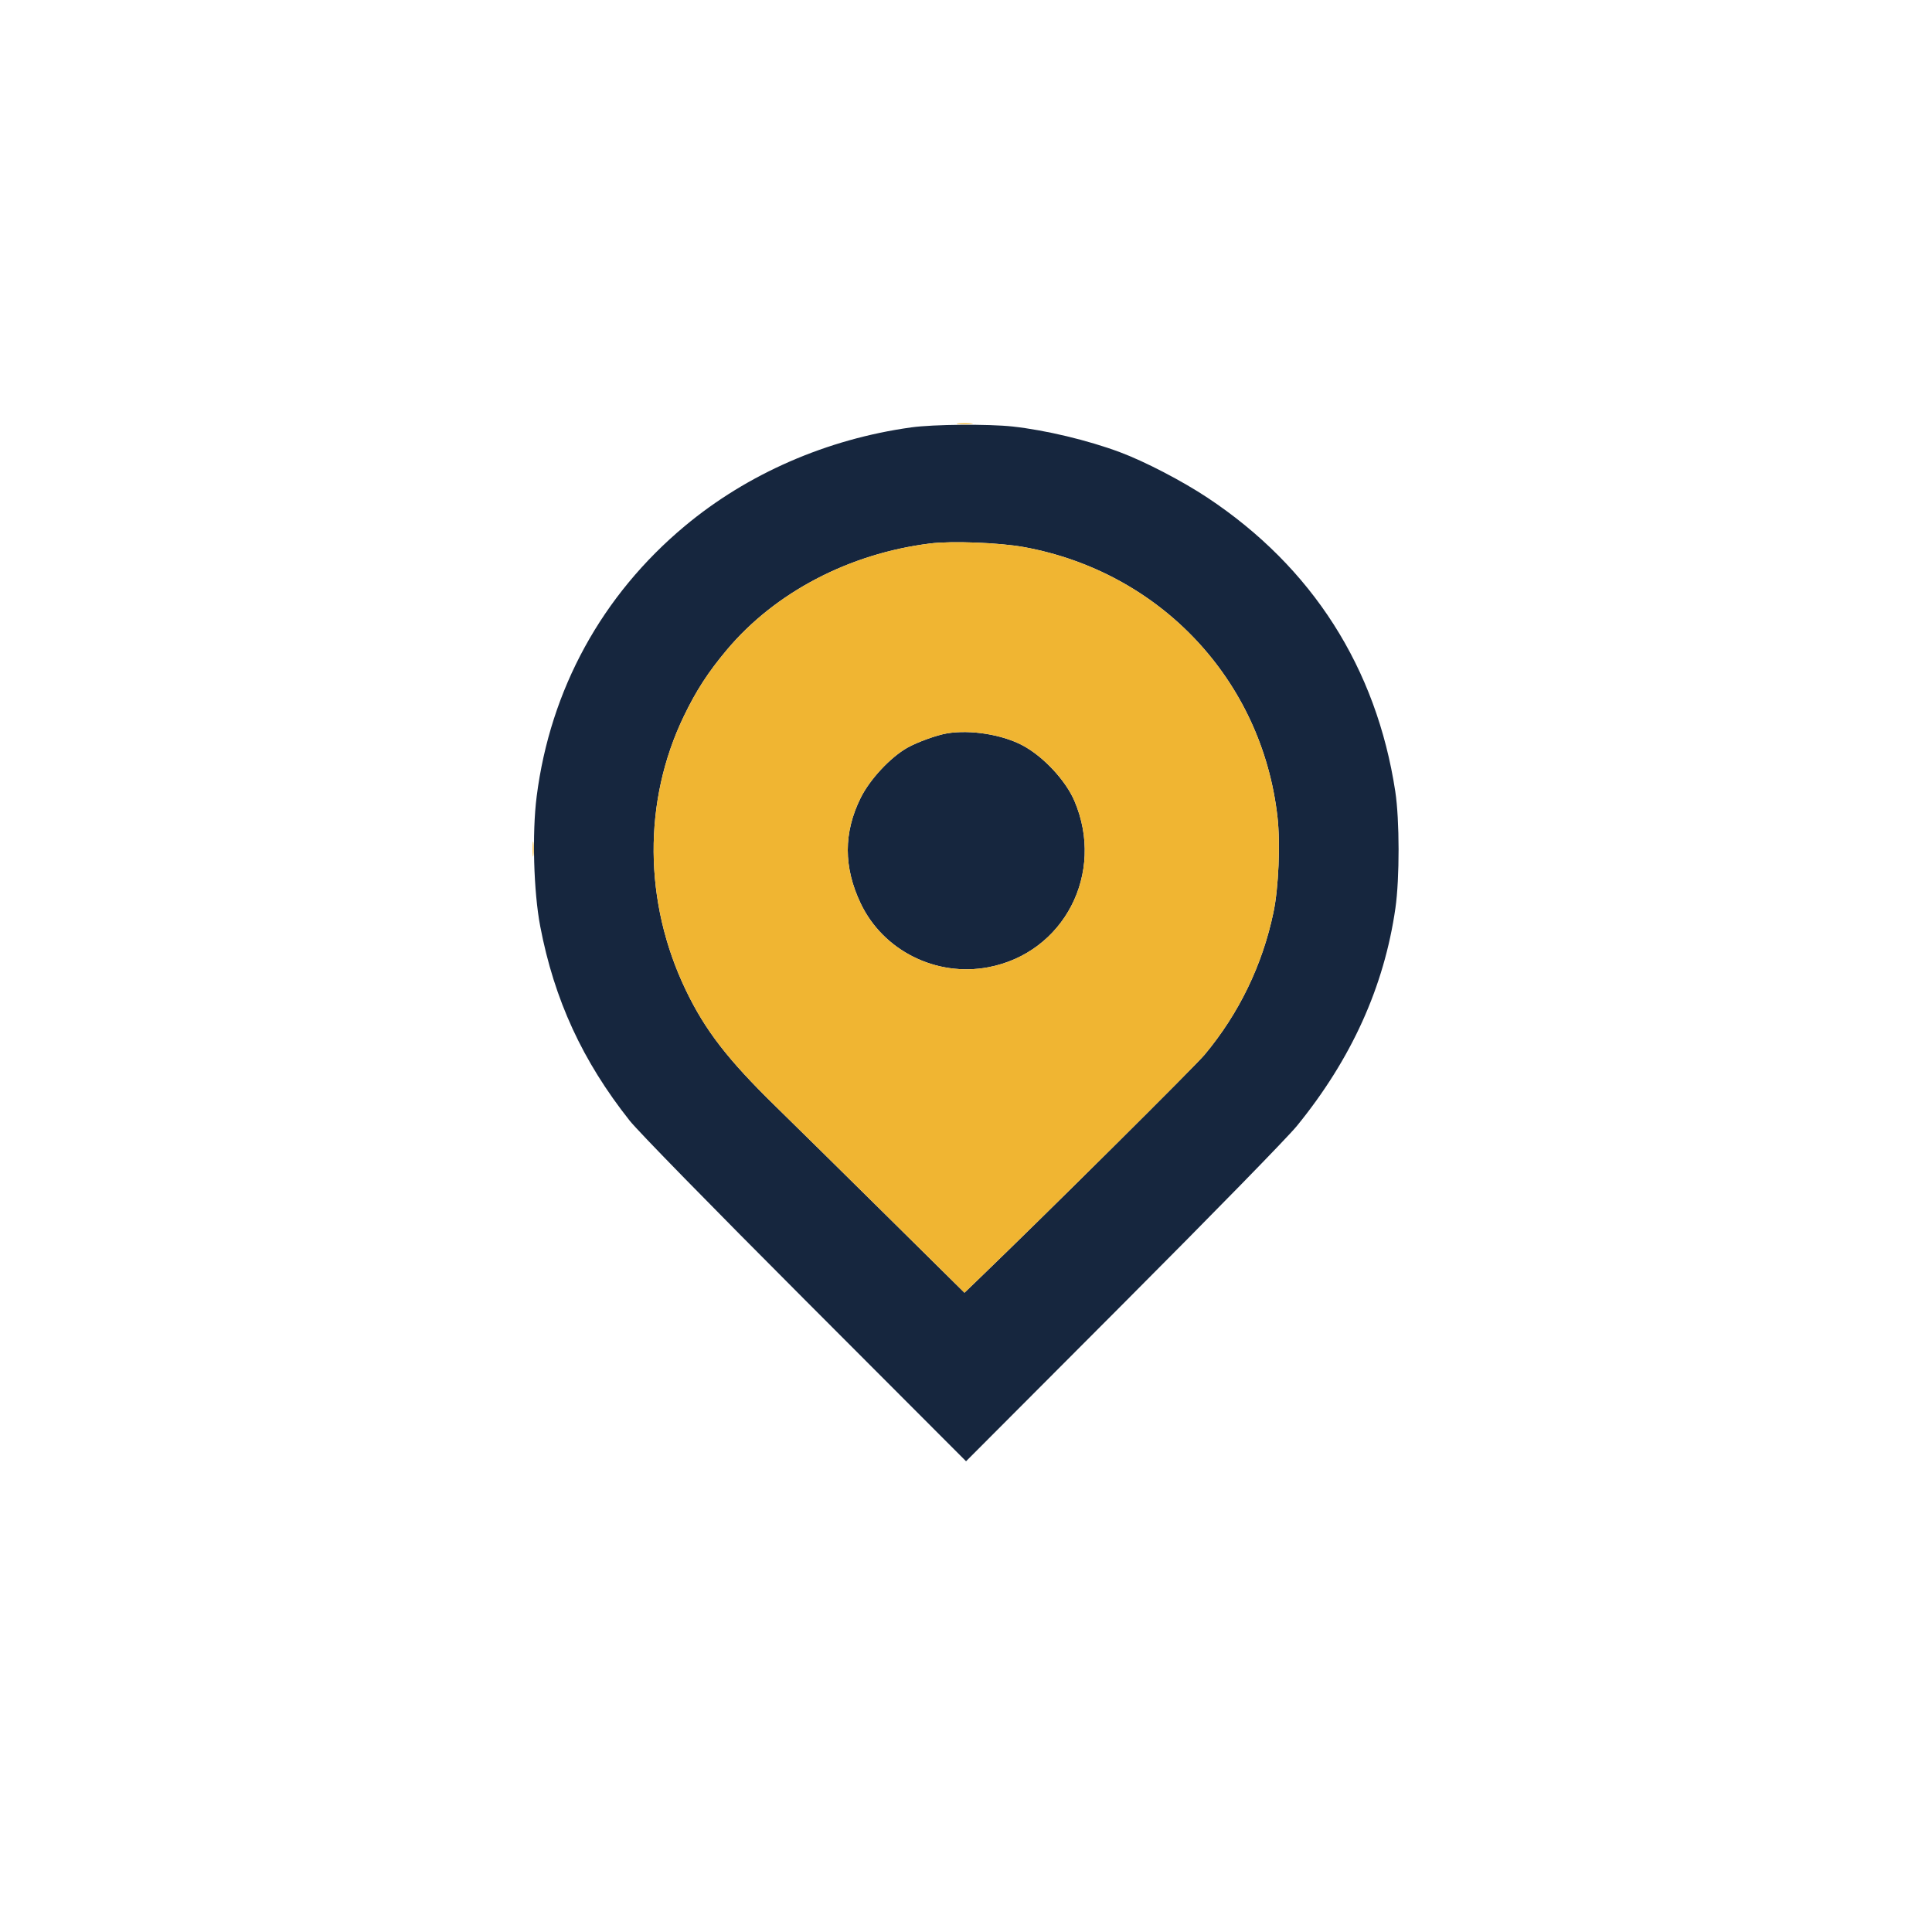 <svg xmlns="http://www.w3.org/2000/svg" width="1024" height="1024" viewBox="0 0 1024 1024" version="1.1">
  <!-- Pin outline -->
  <path d="M 483 226.521 C 438.325 232.706, 396.212 251.057, 362.936 278.838 C 319.031 315.493, 291.657 365.472, 284.443 422.150 C 281.964 441.626, 282.816 472.606, 286.336 491 C 293.783 529.915, 308.742 562.401, 333.764 594 C 338.179 599.576, 376.553 638.819, 426.657 689 L 512.027 774.500 595.329 691 C 643.045 643.171, 682.365 602.920, 687.372 596.778 C 716.293 561.304, 733.656 522.912, 739.605 481.288 C 741.864 465.483, 741.826 434.568, 739.531 419.500 C 729.539 353.927, 695.470 300.612, 640.054 263.830 C 626.602 254.900, 606.664 244.539, 593.500 239.637 C 576.557 233.328, 554.266 227.995, 536.789 226.070 C 523.843 224.644, 494.802 224.887, 483 226.521 M 493 288.049 C 450.101 293.394, 410.814 313.961, 385.203 344.482 C 375.325 356.253, 369.014 365.984, 362.493 379.500 C 340.749 424.564, 341.107 478.120, 363.464 524.709 C 373.719 546.080, 385.706 561.600, 411.147 586.448 C 420.691 595.769, 447.105 621.795, 469.845 644.283 L 511.190 685.170 519.841 676.835 C 555.006 642.956, 633.387 565.107, 638.482 559 C 656.723 537.133, 669.126 511.473, 674.976 483.500 C 677.690 470.527, 678.673 447.011, 677.089 433 C 668.891 360.495, 615.030 303.166, 542.705 289.963 C 529.764 287.600, 504.429 286.625, 493 288.049 M 502 388.687 C 496.580 389.585, 486.223 393.322, 481 396.264 C 471.899 401.392, 461.002 413.100, 456.117 423 C 447.059 441.357, 447.066 459.621, 456.136 478.737 C 468.055 503.857, 496.124 517.916, 523.854 512.656 C 563.935 505.052, 585.825 462.800, 569.495 424.556 C 564.827 413.623, 553.009 400.948, 542.024 395.093 C 531.205 389.327, 514.385 386.635, 502 388.687" stroke="none" fill="#16263e" fill-rule="evenodd"/>
  <!-- Pin center -->
  <path d="M 507.728 224.722 C 509.503 224.943, 512.653 224.946, 514.728 224.730 C 516.802 224.513, 515.350 224.333, 511.500 224.328 C 507.650 224.324, 505.952 224.501, 507.728 224.722 M 493 288.049 C 450.101 293.394, 410.814 313.961, 385.203 344.482 C 375.325 356.253, 369.014 365.984, 362.493 379.500 C 340.749 424.564, 341.107 478.120, 363.464 524.709 C 373.719 546.080, 385.706 561.600, 411.147 586.448 C 420.691 595.769, 447.105 621.795, 469.845 644.283 L 511.190 685.170 519.841 676.835 C 555.006 642.956, 633.387 565.107, 638.482 559 C 656.723 537.133, 669.126 511.473, 674.976 483.500 C 677.690 470.527, 678.673 447.011, 677.089 433 C 668.891 360.495, 615.030 303.166, 542.705 289.963 C 529.764 287.600, 504.429 286.625, 493 288.049 M 502 388.687 C 496.580 389.585, 486.223 393.322, 481 396.264 C 471.899 401.392, 461.002 413.100, 456.117 423 C 447.059 441.357, 447.066 459.621, 456.136 478.737 C 468.055 503.857, 496.124 517.916, 523.854 512.656 C 563.935 505.052, 585.825 462.800, 569.495 424.556 C 564.827 413.623, 553.009 400.948, 542.024 395.093 C 531.205 389.327, 514.385 386.635, 502 388.687 M 282.320 450 C 282.320 453.575, 282.502 455.038, 282.723 453.250 C 282.945 451.462, 282.945 448.538, 282.723 446.750 C 282.502 444.962, 282.320 446.425, 282.320 450" stroke="none" fill="#f0b532" fill-rule="evenodd"/>
</svg>